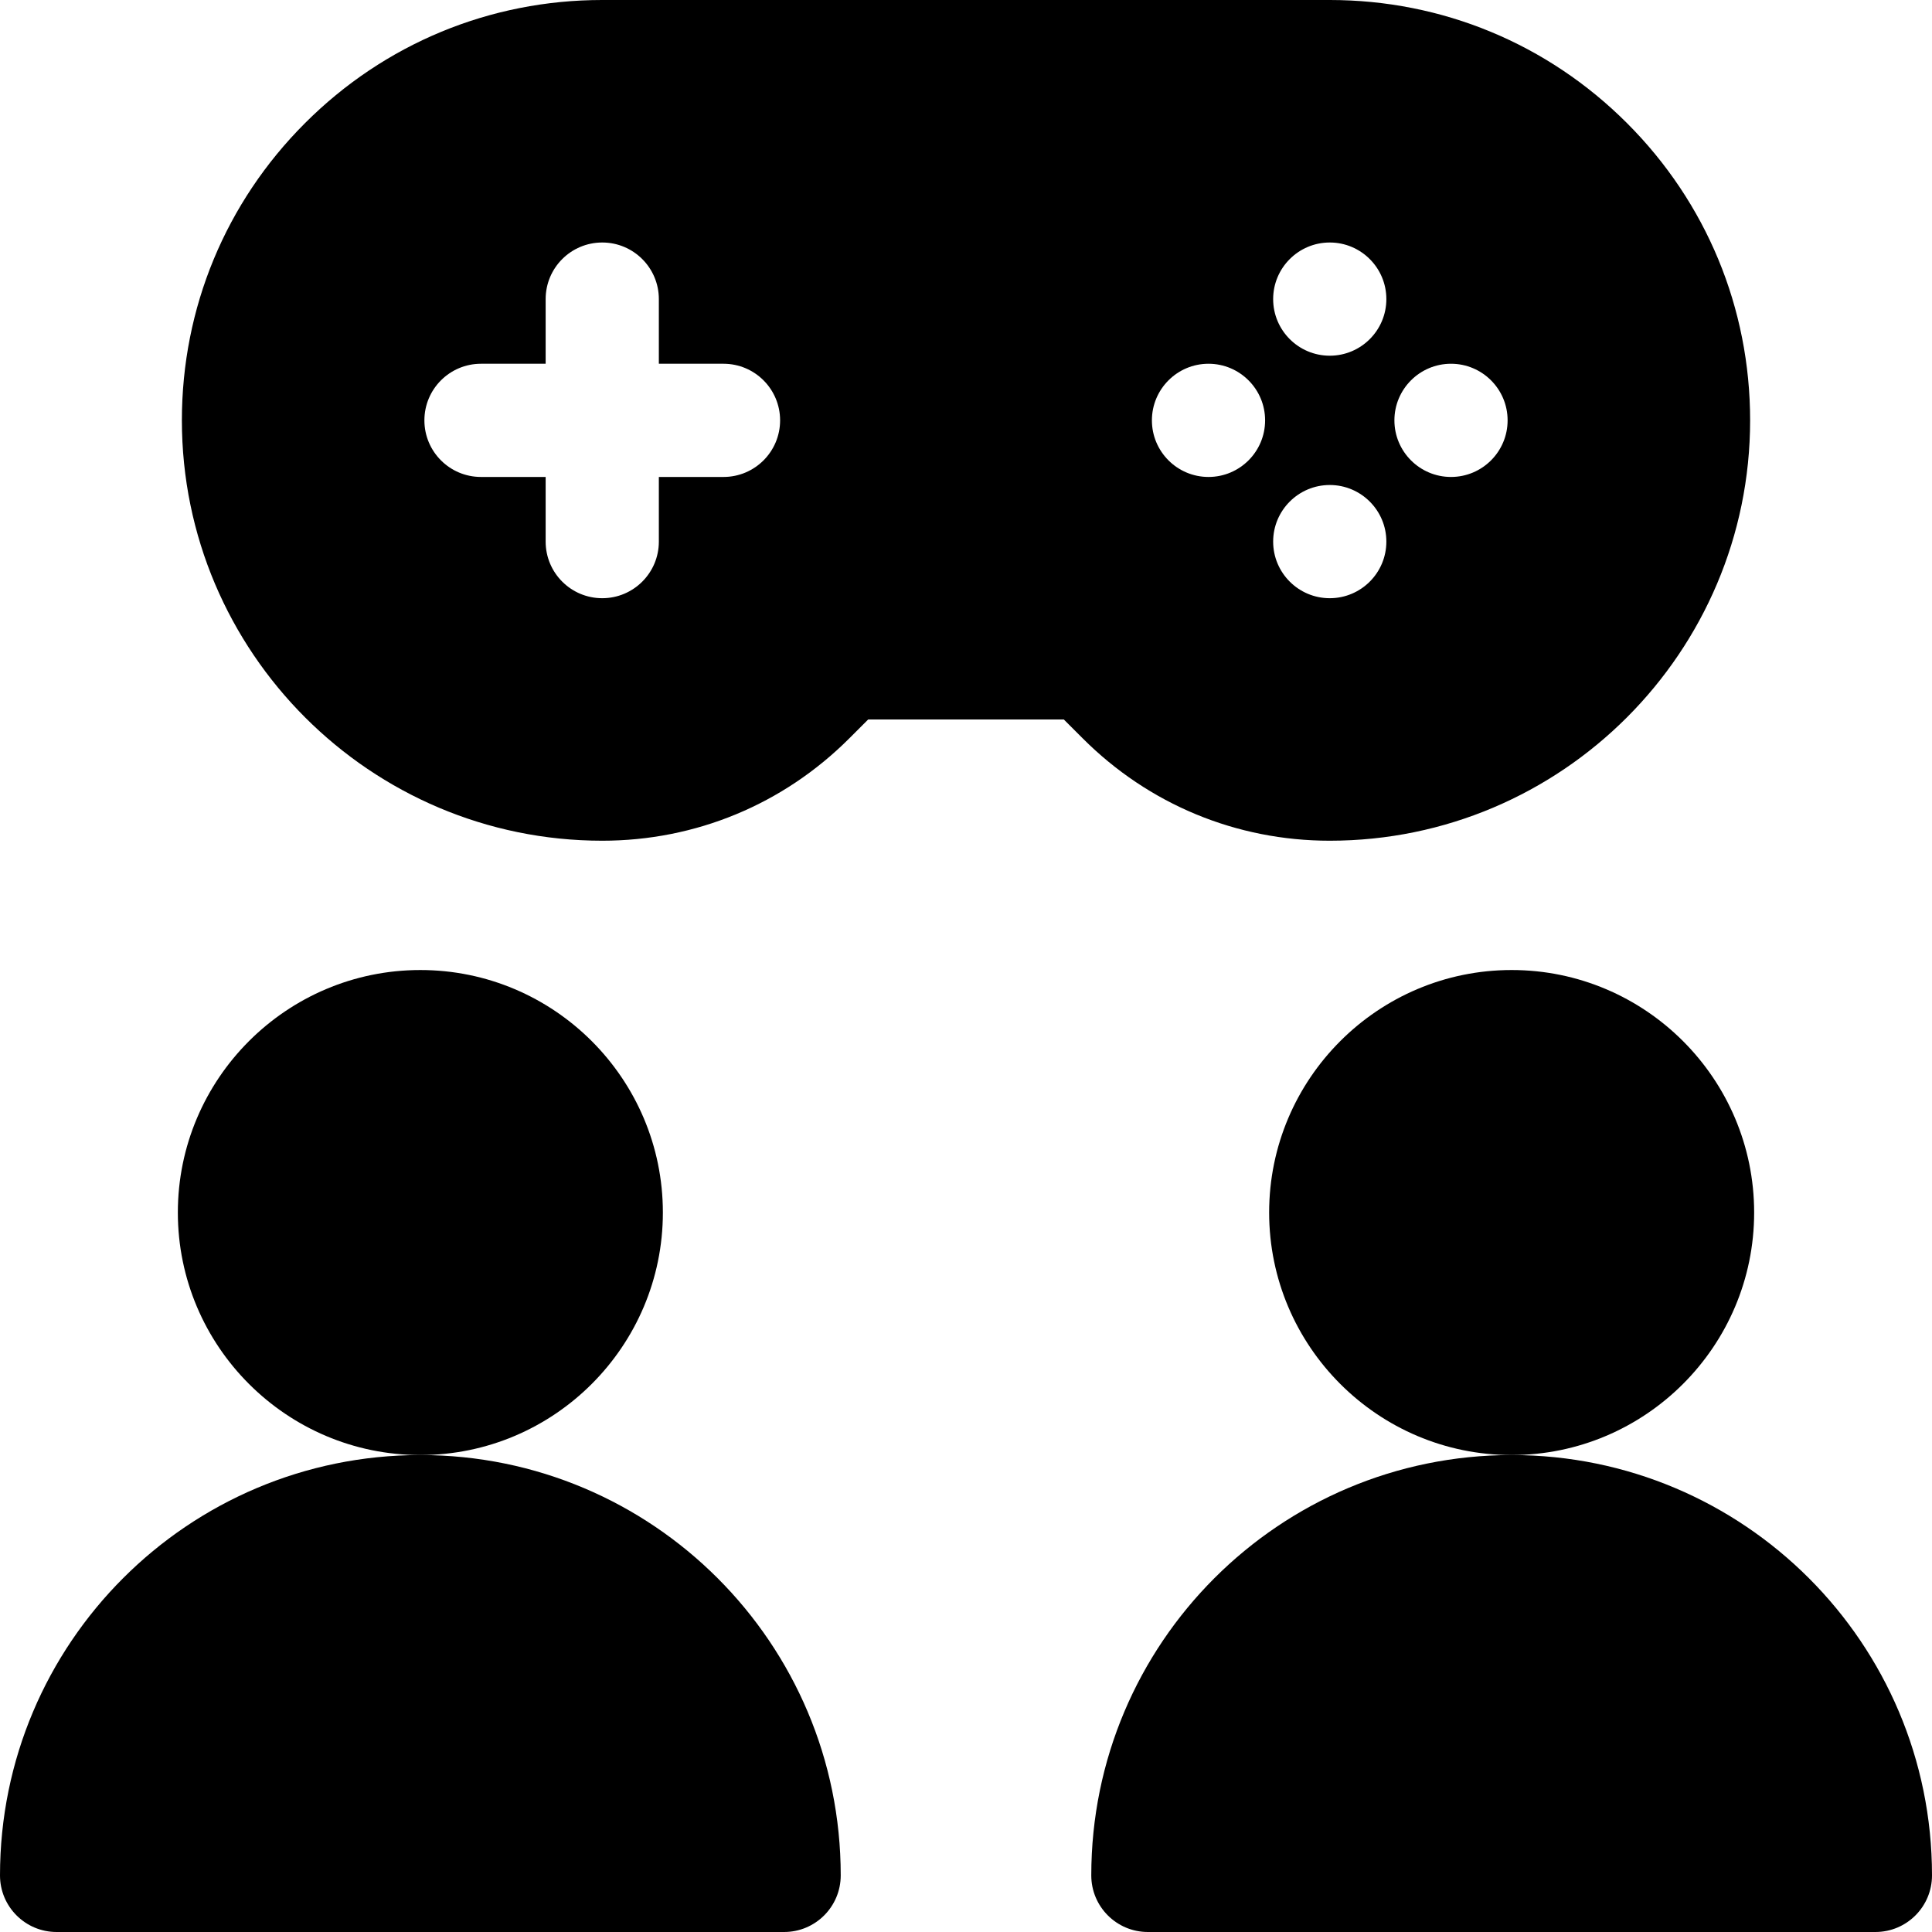 <svg height="512pt" viewBox="0 0 512 512" width="512pt" xmlns="http://www.w3.org/2000/svg"><path d="m463.801 111.398c0-29.762-11.59-57.734-32.629-78.766-21.035-21.043-49.012-32.633-78.773-32.633h-192.797c-29.766 0-57.738 11.59-78.77 32.629-21.043 21.031-32.633 49.008-32.633 78.77 0 61.426 49.977 111.402 111.402 111.402 24.727 0 47.973-9.629 65.457-27.113l5.02-5.02h51.844l5.02 5.02c17.484 17.484 40.73 27.113 65.457 27.113 61.426 0 111.402-49.977 111.402-111.402zm-272.066 15h-17.133v17.133c0 8.285-6.719 15-15 15-8.285 0-15-6.715-15-15v-17.133h-17.133c-8.285 0-15-6.715-15-15 0-8.281 6.715-15 15-15h17.133v-17.133c0-8.281 6.715-15 15-15 8.281 0 15 6.719 15 15v17.133h17.133c8.281 0 15 6.719 15 15 0 8.285-6.715 15-15 15zm192.797-30c8.281 0 15 6.723 15 15 0 8.281-6.719 15-15 15-8.277 0-15-6.719-15-15 0-8.277 6.723-15 15-15zm-32.133-32.133c8.281 0 15 6.723 15 15 0 8.281-6.719 15-15 15-8.277 0-15-6.719-15-15 0-8.277 6.723-15 15-15zm-32.133 62.133c-8.277 0-15-6.719-15-15 0-8.277 6.723-15 15-15 8.281 0 15 6.723 15 15 0 8.281-6.719 15-15 15zm17.133 17.133c0-8.277 6.723-15 15-15 8.281 0 15 6.723 15 15 0 8.281-6.719 15-15 15-8.277 0-15-6.719-15-15zm0 0"/><path d="m175.668 321.332c0-35.438-28.832-64.266-64.27-64.266-35.434 0-64.266 28.832-64.266 64.266 0 35.438 28.832 64.27 64.266 64.27 35.438 0 64.27-28.832 64.27-64.27zm0 0"/><path d="m400.602 385.602c-61.527 0-111.402 49.875-111.402 111.398 0 8.285 6.715 15 15 15h192.801c8.285 0 15-6.715 15-15 0-61.523-49.875-111.398-111.398-111.398zm0 0"/><path d="m400.602 257.066c-35.438 0-64.266 28.832-64.266 64.266 0 35.438 28.828 64.27 64.266 64.27s64.266-28.832 64.266-64.27c0-35.434-28.828-64.266-64.266-64.266zm0 0"/><path d="m111.398 385.602c-61.523 0-111.398 49.875-111.398 111.398 0 8.285 6.715 15 15 15h192.801c8.285 0 15-6.715 15-15 0-61.523-49.875-111.398-111.402-111.398zm0 0"/></svg>